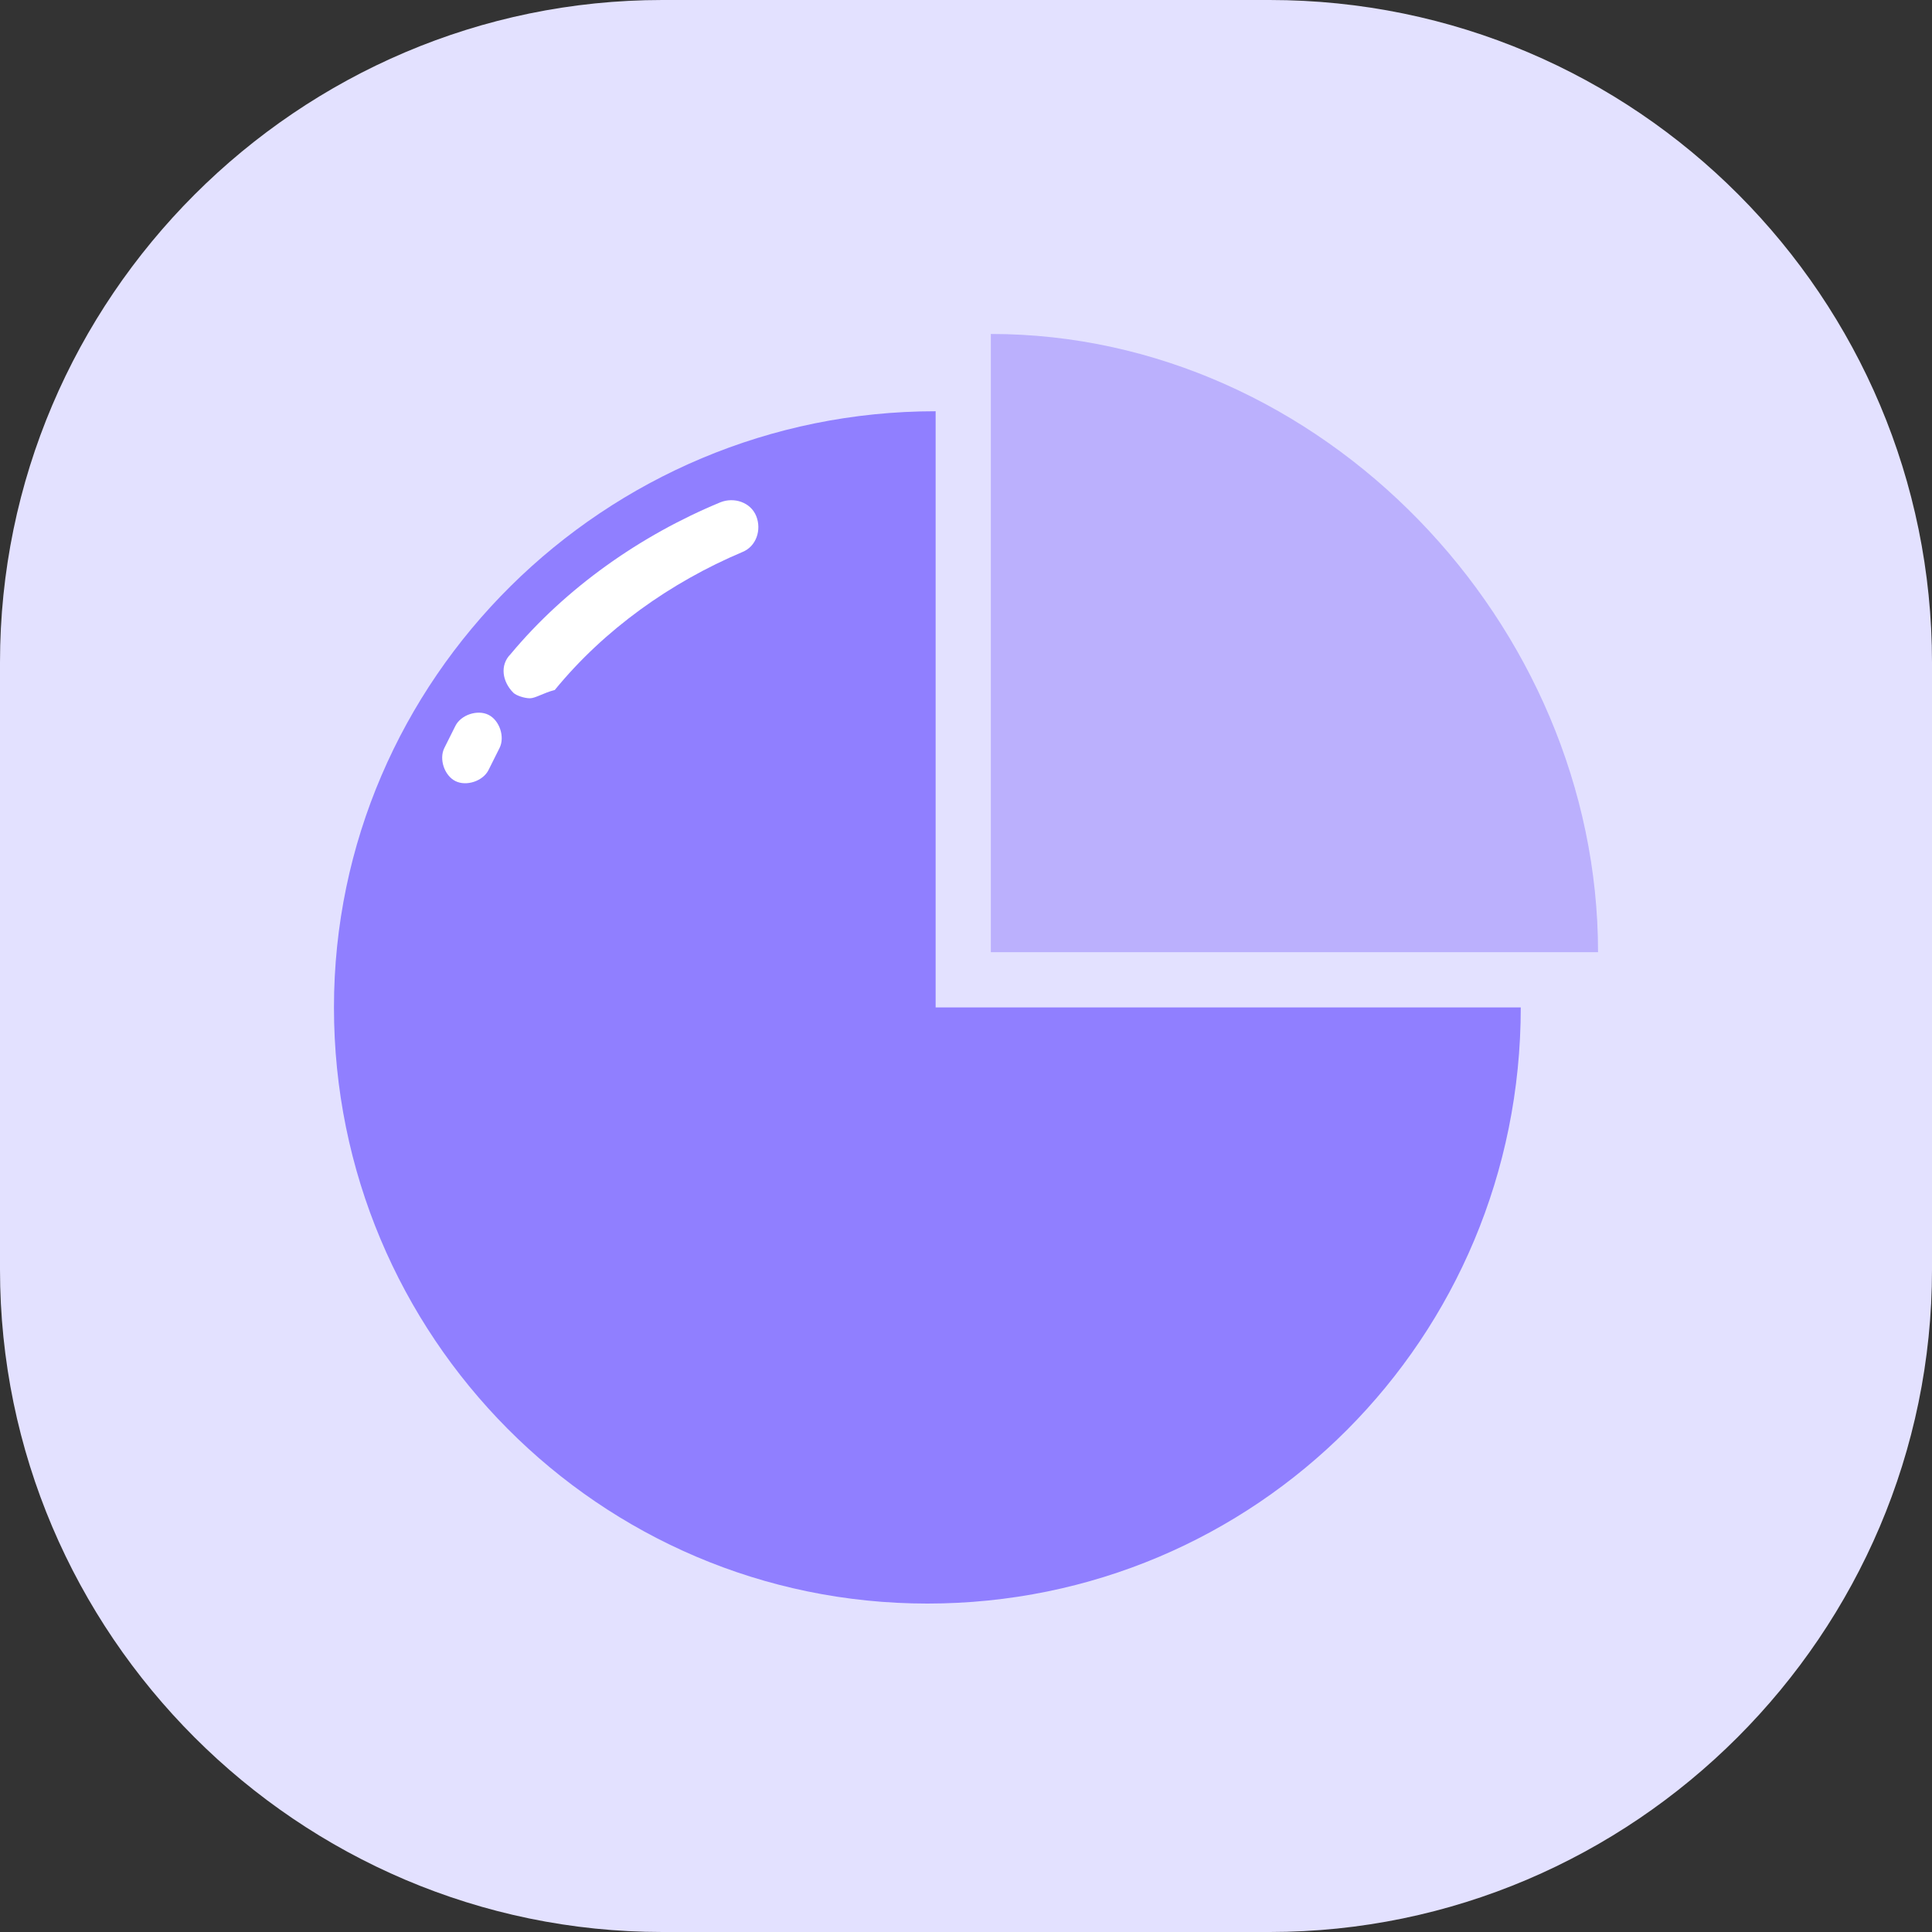 <?xml version="1.0" standalone="no"?><!DOCTYPE svg PUBLIC "-//W3C//DTD SVG 1.1//EN" "http://www.w3.org/Graphics/SVG/1.1/DTD/svg11.dtd"><svg t="1641742140122" class="icon" viewBox="0 0 1024 1024" version="1.1" xmlns="http://www.w3.org/2000/svg" p-id="10396" xmlns:xlink="http://www.w3.org/1999/xlink" width="48" height="48"><rect x="0" y="0" width="1024" height="1024" fill="#333333" stroke="none"/><defs><style type="text/css"></style></defs><path d="M672.914 1024H351.086C157.989 1024 0 866.011 0 672.914V351.086C0 157.989 157.989 0 351.086 0h321.829c194.56 0 351.086 157.989 351.086 351.086v321.829c0 193.097-157.989 351.086-351.086 351.086z" fill="#E3E1FF" p-id="10397"></path><path d="M495.909 217.966c-175.543 0-318.903 141.897-318.903 315.977s140.434 315.977 314.514 315.977 314.514-140.434 314.514-315.977H495.909V217.966z" fill="#907FFF" p-id="10398"></path><path d="M525.166 177.006v327.68h321.829c0-174.08-146.286-327.68-321.829-327.68z" fill="#AA9CFD" opacity=".7" p-id="10399"></path><path d="M280.869 370.103c-2.926 0-7.314-1.463-8.777-2.926-5.851-5.851-7.314-14.629-1.463-20.48 29.257-35.109 68.754-62.903 111.177-80.457 7.314-2.926 16.091 0 19.017 7.314 2.926 7.314 0 16.091-7.314 19.017-38.034 16.091-73.143 40.96-99.474 73.143-5.851 1.463-10.24 4.389-13.166 4.389zM241.371 413.989c-5.851-2.926-8.777-11.703-5.851-17.554l5.851-11.703c2.926-5.851 11.703-8.777 17.554-5.851 5.851 2.926 8.777 11.703 5.851 17.554l-5.851 11.703c-2.926 5.851-11.703 8.777-17.554 5.851z" fill="#FFFFFF" p-id="10400"></path></svg>
